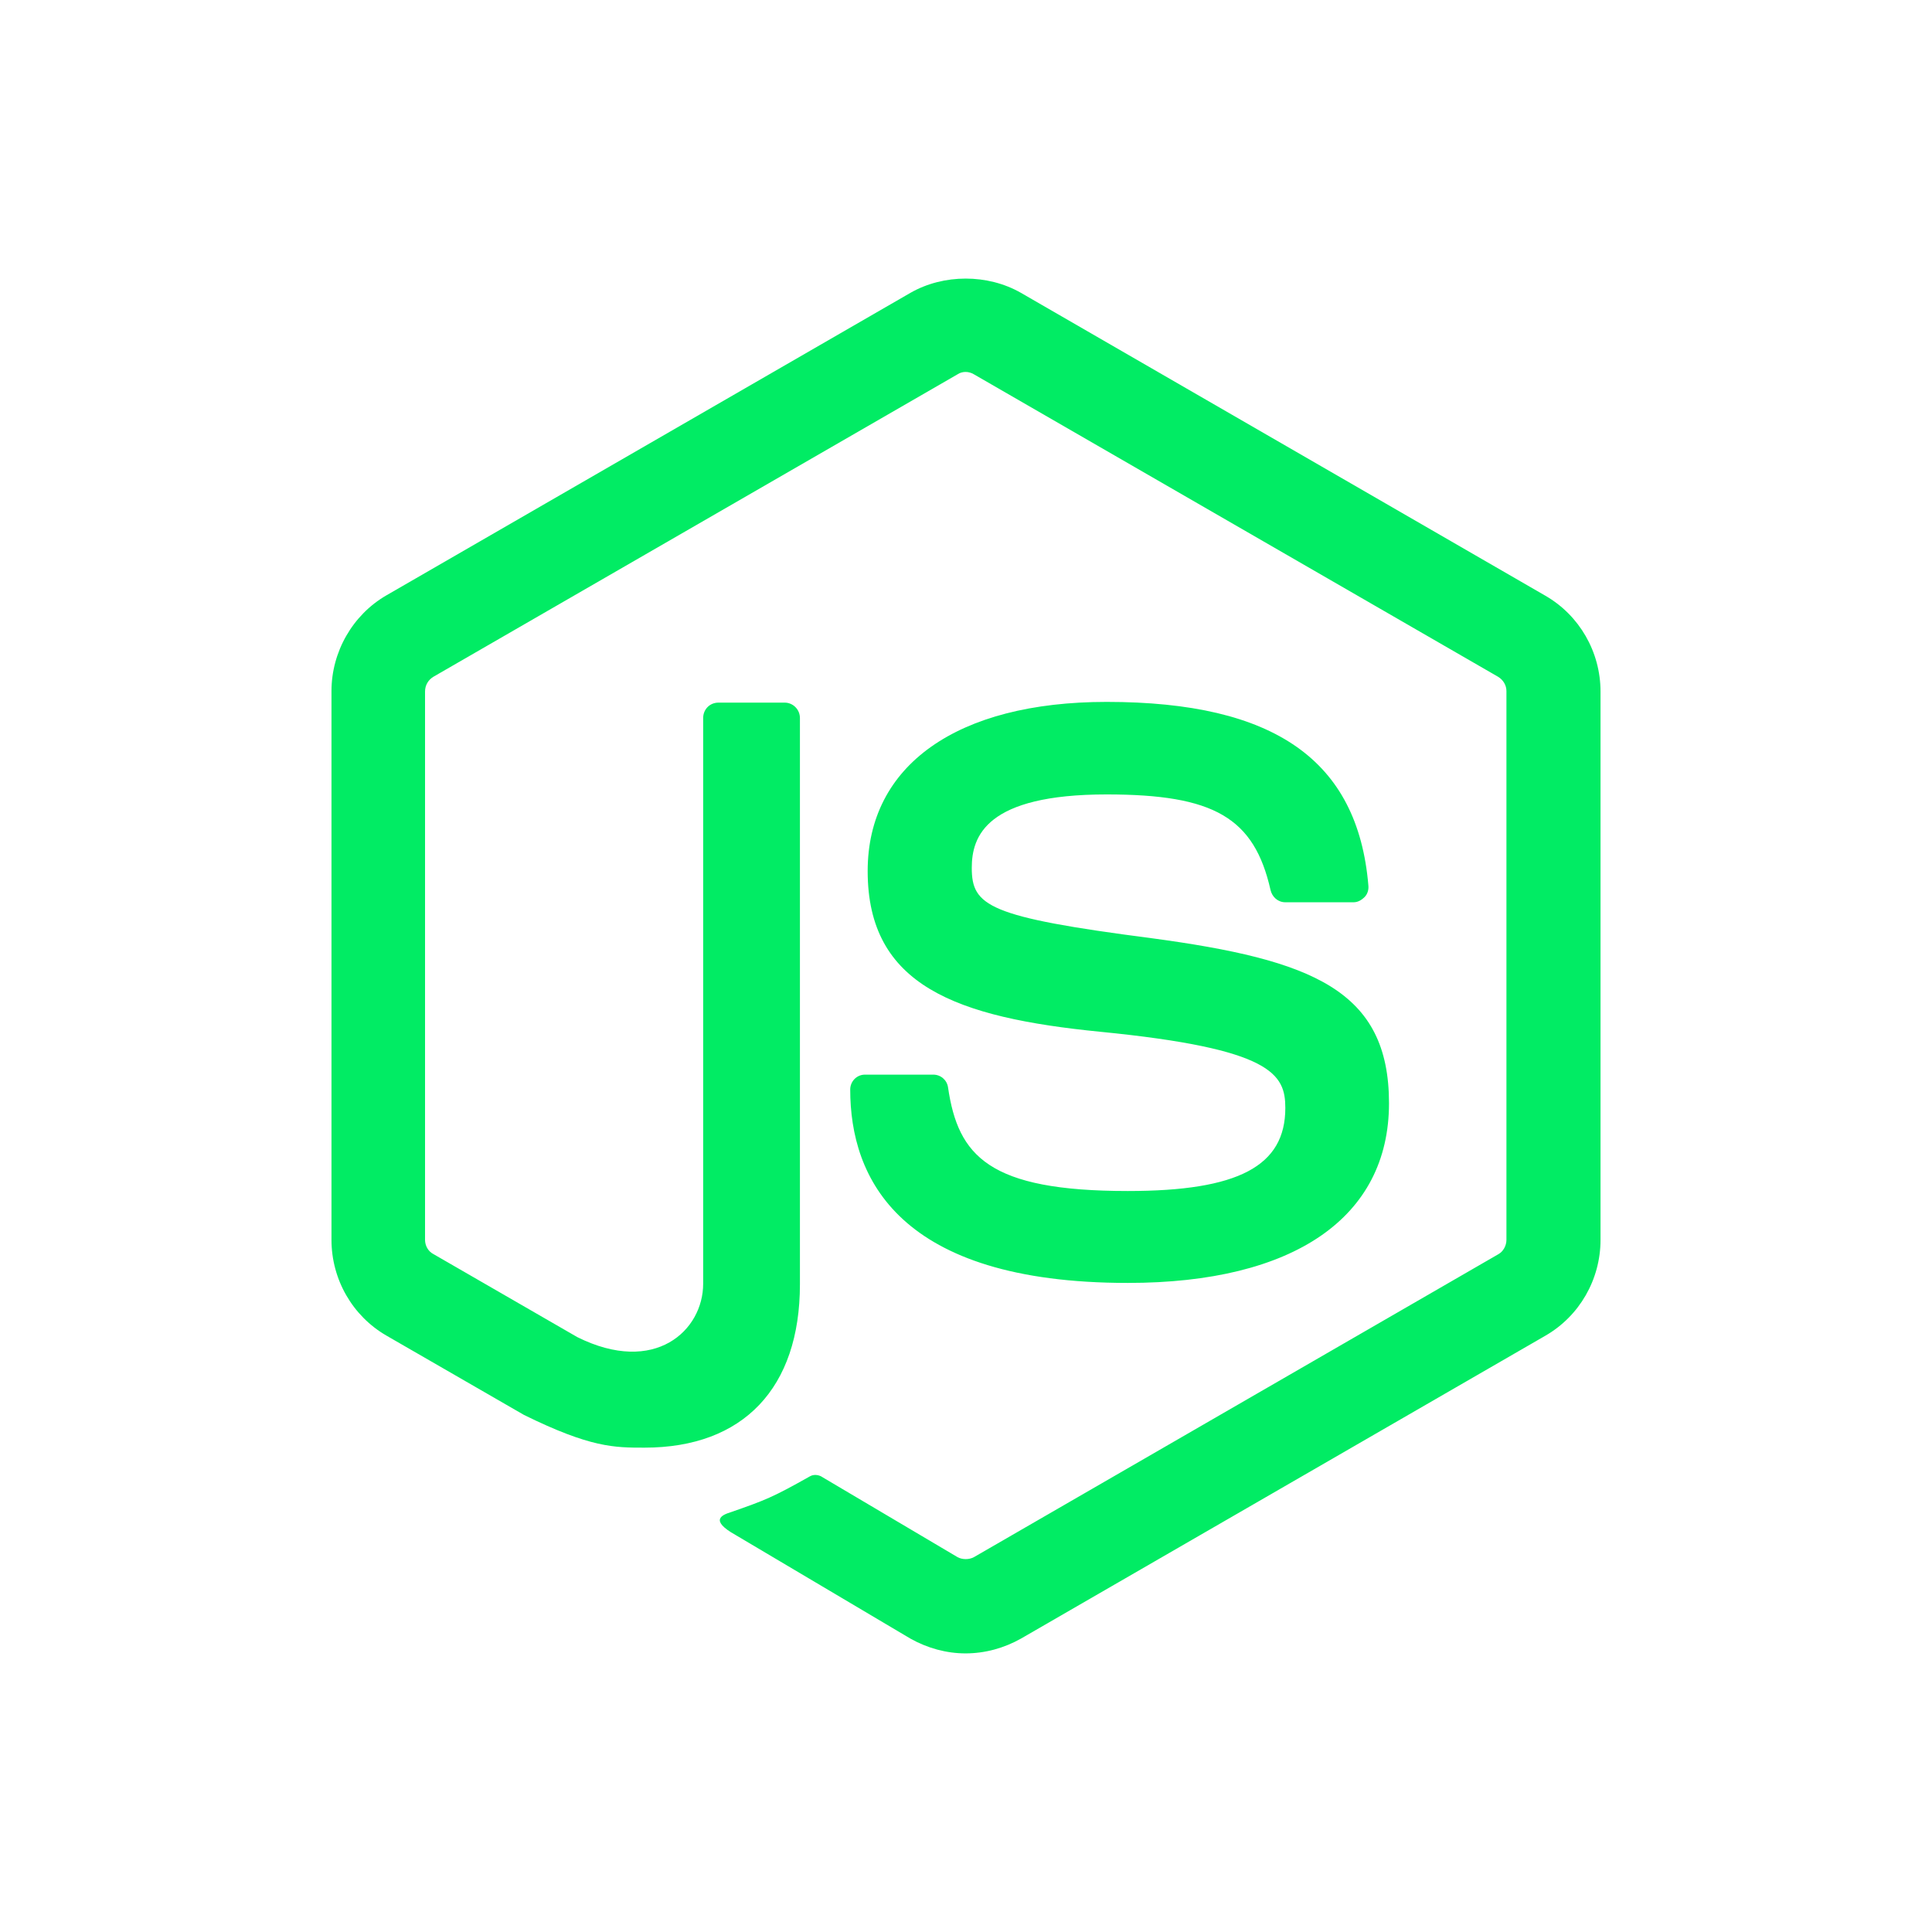 <svg xmlns="http://www.w3.org/2000/svg" xmlns:xlink="http://www.w3.org/1999/xlink" width="500" zoomAndPan="magnify" viewBox="0 0 375 375" height="500" preserveAspectRatio="xMidYMid meet" version="1.0"><defs><clipPath id="4c7f8ede80"><path d="M 64.246 54.074 L 310.996 54.074 L 310.996 321 L 64.246 321 Z M 64.246 54.074 " clip-rule="nonzero"/></clipPath></defs><g clip-path="url(#4c7f8ede80)"><path fill="#01ec64" d="M 187.438 54.074 C 183.691 54.074 179.949 54.992 176.715 56.84 L 75.004 115.555 C 68.434 119.352 64.34 126.539 64.34 134.137 L 64.34 240.656 C 64.34 248.355 68.434 255.441 75.004 259.238 L 101.703 274.637 C 114.637 281 119.246 280.988 125.098 280.988 C 144.289 280.988 155.266 269.395 155.266 249.277 L 155.266 139.367 C 155.266 137.727 153.941 136.379 152.297 136.379 L 139.469 136.379 C 137.727 136.379 136.484 137.727 136.484 139.367 L 136.484 249.176 C 136.484 258.211 127.152 267.031 112.066 259.539 L 84.145 243.426 C 83.117 242.91 82.5 241.785 82.5 240.656 L 82.5 134.234 C 82.5 133.004 83.117 131.965 84.145 131.348 L 185.855 72.656 C 186.777 72.039 188.016 72.039 189.043 72.656 L 290.754 131.348 C 291.781 131.965 292.398 133.008 292.398 134.137 L 292.398 240.656 C 292.398 241.785 291.777 242.91 290.855 243.426 L 189.043 302.238 C 188.117 302.75 186.777 302.75 185.855 302.238 L 159.676 286.742 C 158.957 286.23 157.949 286.133 157.23 286.543 C 149.941 290.648 148.609 291.156 141.836 293.52 C 140.191 294.031 137.625 295.055 142.758 297.93 L 176.715 318.055 C 180 319.902 183.703 320.922 187.398 320.922 C 191.195 320.922 194.879 319.902 198.164 318.055 L 299.996 259.238 C 306.562 255.441 310.66 248.355 310.66 240.656 L 310.66 134.234 C 310.66 126.539 306.562 119.449 299.996 115.652 L 198.164 56.84 C 194.93 54.992 191.184 54.074 187.438 54.074 Z M 214.801 136.238 C 185.754 136.238 168.414 148.547 168.414 169.074 C 168.414 191.348 185.641 197.496 213.559 200.266 C 246.914 203.551 249.48 208.492 249.48 215.059 C 249.48 226.348 240.359 231.176 218.91 231.176 C 191.918 231.176 185.961 224.395 184.012 211.051 C 183.805 209.613 182.582 208.586 181.145 208.586 L 167.895 208.586 C 166.254 208.586 165.027 209.934 165.027 211.473 C 165.027 228.609 174.367 249.016 218.91 249.016 C 251.137 249.016 269.605 236.305 269.605 214.137 C 269.605 192.176 254.723 186.312 223.52 182.105 C 191.809 178 188.621 175.844 188.621 168.453 C 188.621 162.297 191.402 154.199 214.801 154.199 C 235.637 154.199 243.434 158.703 246.613 172.762 C 246.922 174.098 248.043 175.129 249.48 175.129 L 262.73 175.129 C 263.551 175.129 264.258 174.723 264.875 174.105 C 265.387 173.594 265.699 172.766 265.598 171.84 C 263.543 147.621 247.438 136.238 214.801 136.238 Z M 214.801 136.238 " fill-opacity="1" fill-rule="nonzero"/></g></svg>